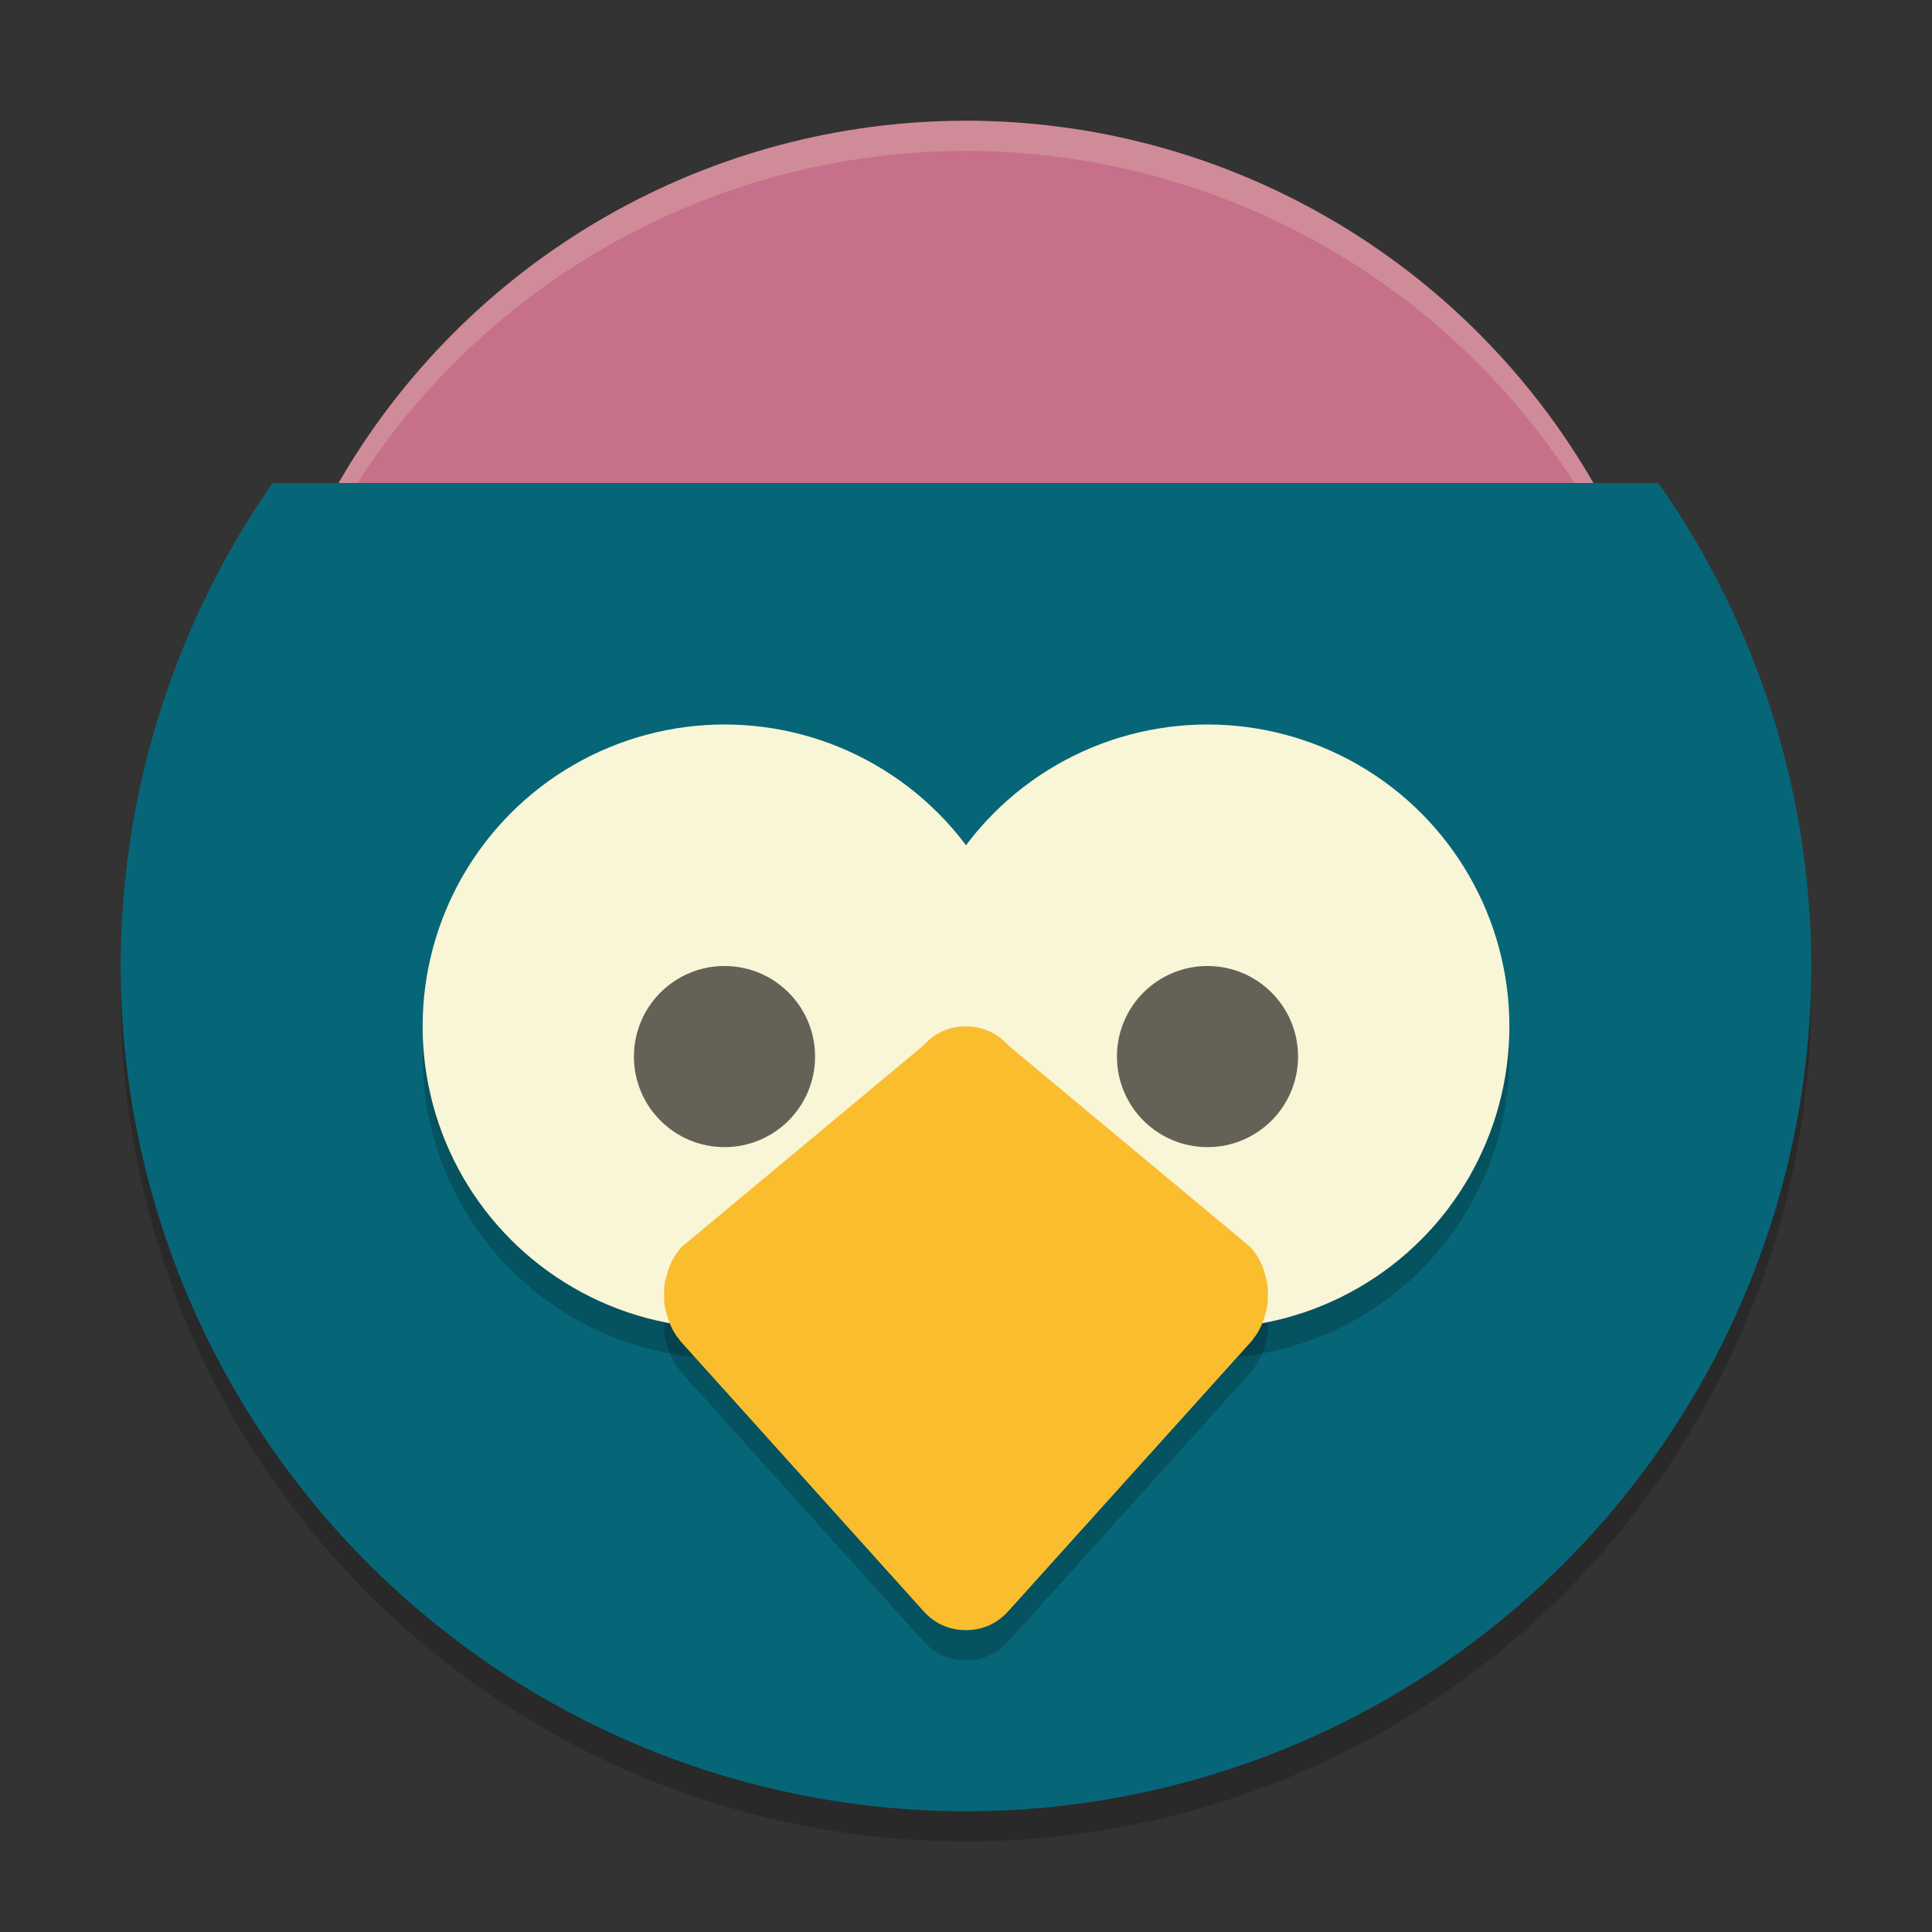 <svg xmlns="http://www.w3.org/2000/svg" width="64" height="64">
    <rect width="100%" height="100%" fill="#333333" stroke="none"/>
    <g transform="translate(0 -988.362)">
        <path d="M9.035 1005.362a28 28 0 0 0-5.035 16 28 28 0 0 0 28 28 28 28 0 0 0 28-28 28 28 0 0 0-5.063-16H9.035z" opacity=".2"/>
        <circle cx="32" cy="1016.362" r="24" fill="#C77089"/>
        <path d="M32 992.362a24 24 0 0 0-24 24 24 24 0 0 0 .018.52A24 24 0 0 1 32 993.362a24 24 0 0 1 23.975 23.508 24 24 0 0 0 .025-.508 24 24 0 0 0-24-24z" opacity=".2" fill="#F9F5D7"/>
        <path d="M9.035 1004.362a28 28 0 0 0-5.035 16 28 28 0 0 0 28 28 28 28 0 0 0 28-28 28 28 0 0 0-5.063-16H9.035z" fill="#066678"/>
        <circle cx="24" cy="1023.362" r="10" opacity=".2"/>
        <circle cx="40" cy="1023.362" r="10" opacity=".2"/>
        <path d="M31.988 1023.362c-.491 0-.991.18-1.398.632l-8.017 6.681c-.046.05-.084.106-.124.16-.012.02-.024.028-.035.044a2.274 2.274 0 0 0-.251.48c-.026.066-.041.13-.062.198-.039.13-.077.26-.092.395-.013.098-.008.198-.008.299.001.098-.005.2.008.298.015.134.053.263.092.395.02.068.036.134.062.198.066.166.143.327.251.48.01.02.024.027.035.041.04.052.078.11.124.164l8.017 8.904c.407.452.907.63 1.398.631h.02c.49 0 .99-.18 1.397-.631l8.022-8.904c.046-.05.084-.108.125-.164.01-.02.024-.026.034-.042.109-.152.185-.313.252-.48.025-.065.04-.13.06-.197.04-.13.076-.261.091-.396.013-.098.01-.198.01-.298 0-.102.003-.2-.01-.298a2.34 2.34 0 0 0-.09-.395c-.02-.068-.036-.134-.061-.198a2.223 2.223 0 0 0-.252-.48c-.01-.02-.023-.026-.034-.042-.041-.054-.078-.108-.125-.16l-8.022-6.682a1.853 1.853 0 0 0-1.398-.631h-.02z" opacity=".2" fill-rule="evenodd"/>
        <circle cx="40" cy="1022.362" r="10" fill="#F9F5D7"/>
        <circle cx="24" cy="1022.362" r="10" fill="#F9F5D7"/>
        <path d="M31.988 1022.362c-.491 0-.991.18-1.398.632l-8.017 6.681c-.046.05-.084.106-.124.16-.012.02-.024.028-.035.044a2.274 2.274 0 0 0-.251.48c-.026.066-.041.13-.062.198-.039.13-.077.26-.092.395-.013.098-.008.198-.008.299.001.098-.005.2.008.298.015.134.053.263.092.395.02.068.036.134.062.198.066.166.143.327.251.48.01.02.024.027.035.041.04.052.078.11.124.164l8.017 8.904c.407.452.907.63 1.398.631h.02c.49 0 .99-.18 1.397-.631l8.022-8.904c.046-.05.084-.108.125-.164.01-.02.024-.026.034-.042.109-.152.185-.313.252-.48.025-.065.04-.13.06-.197.04-.13.076-.261.091-.396.013-.098.01-.198.01-.298 0-.102.003-.2-.01-.298a2.34 2.34 0 0 0-.09-.395c-.02-.068-.036-.134-.061-.198a2.223 2.223 0 0 0-.252-.48c-.01-.02-.023-.026-.034-.042-.041-.054-.078-.108-.125-.16l-8.022-6.682a1.853 1.853 0 0 0-1.398-.631h-.02z" fill="#F9BD2E" fill-rule="evenodd"/>
        <circle cx="24" cy="1023.362" r="3" opacity=".6"/>
        <circle cx="40" cy="1023.362" r="3" opacity=".6"/>
    </g>
</svg>
